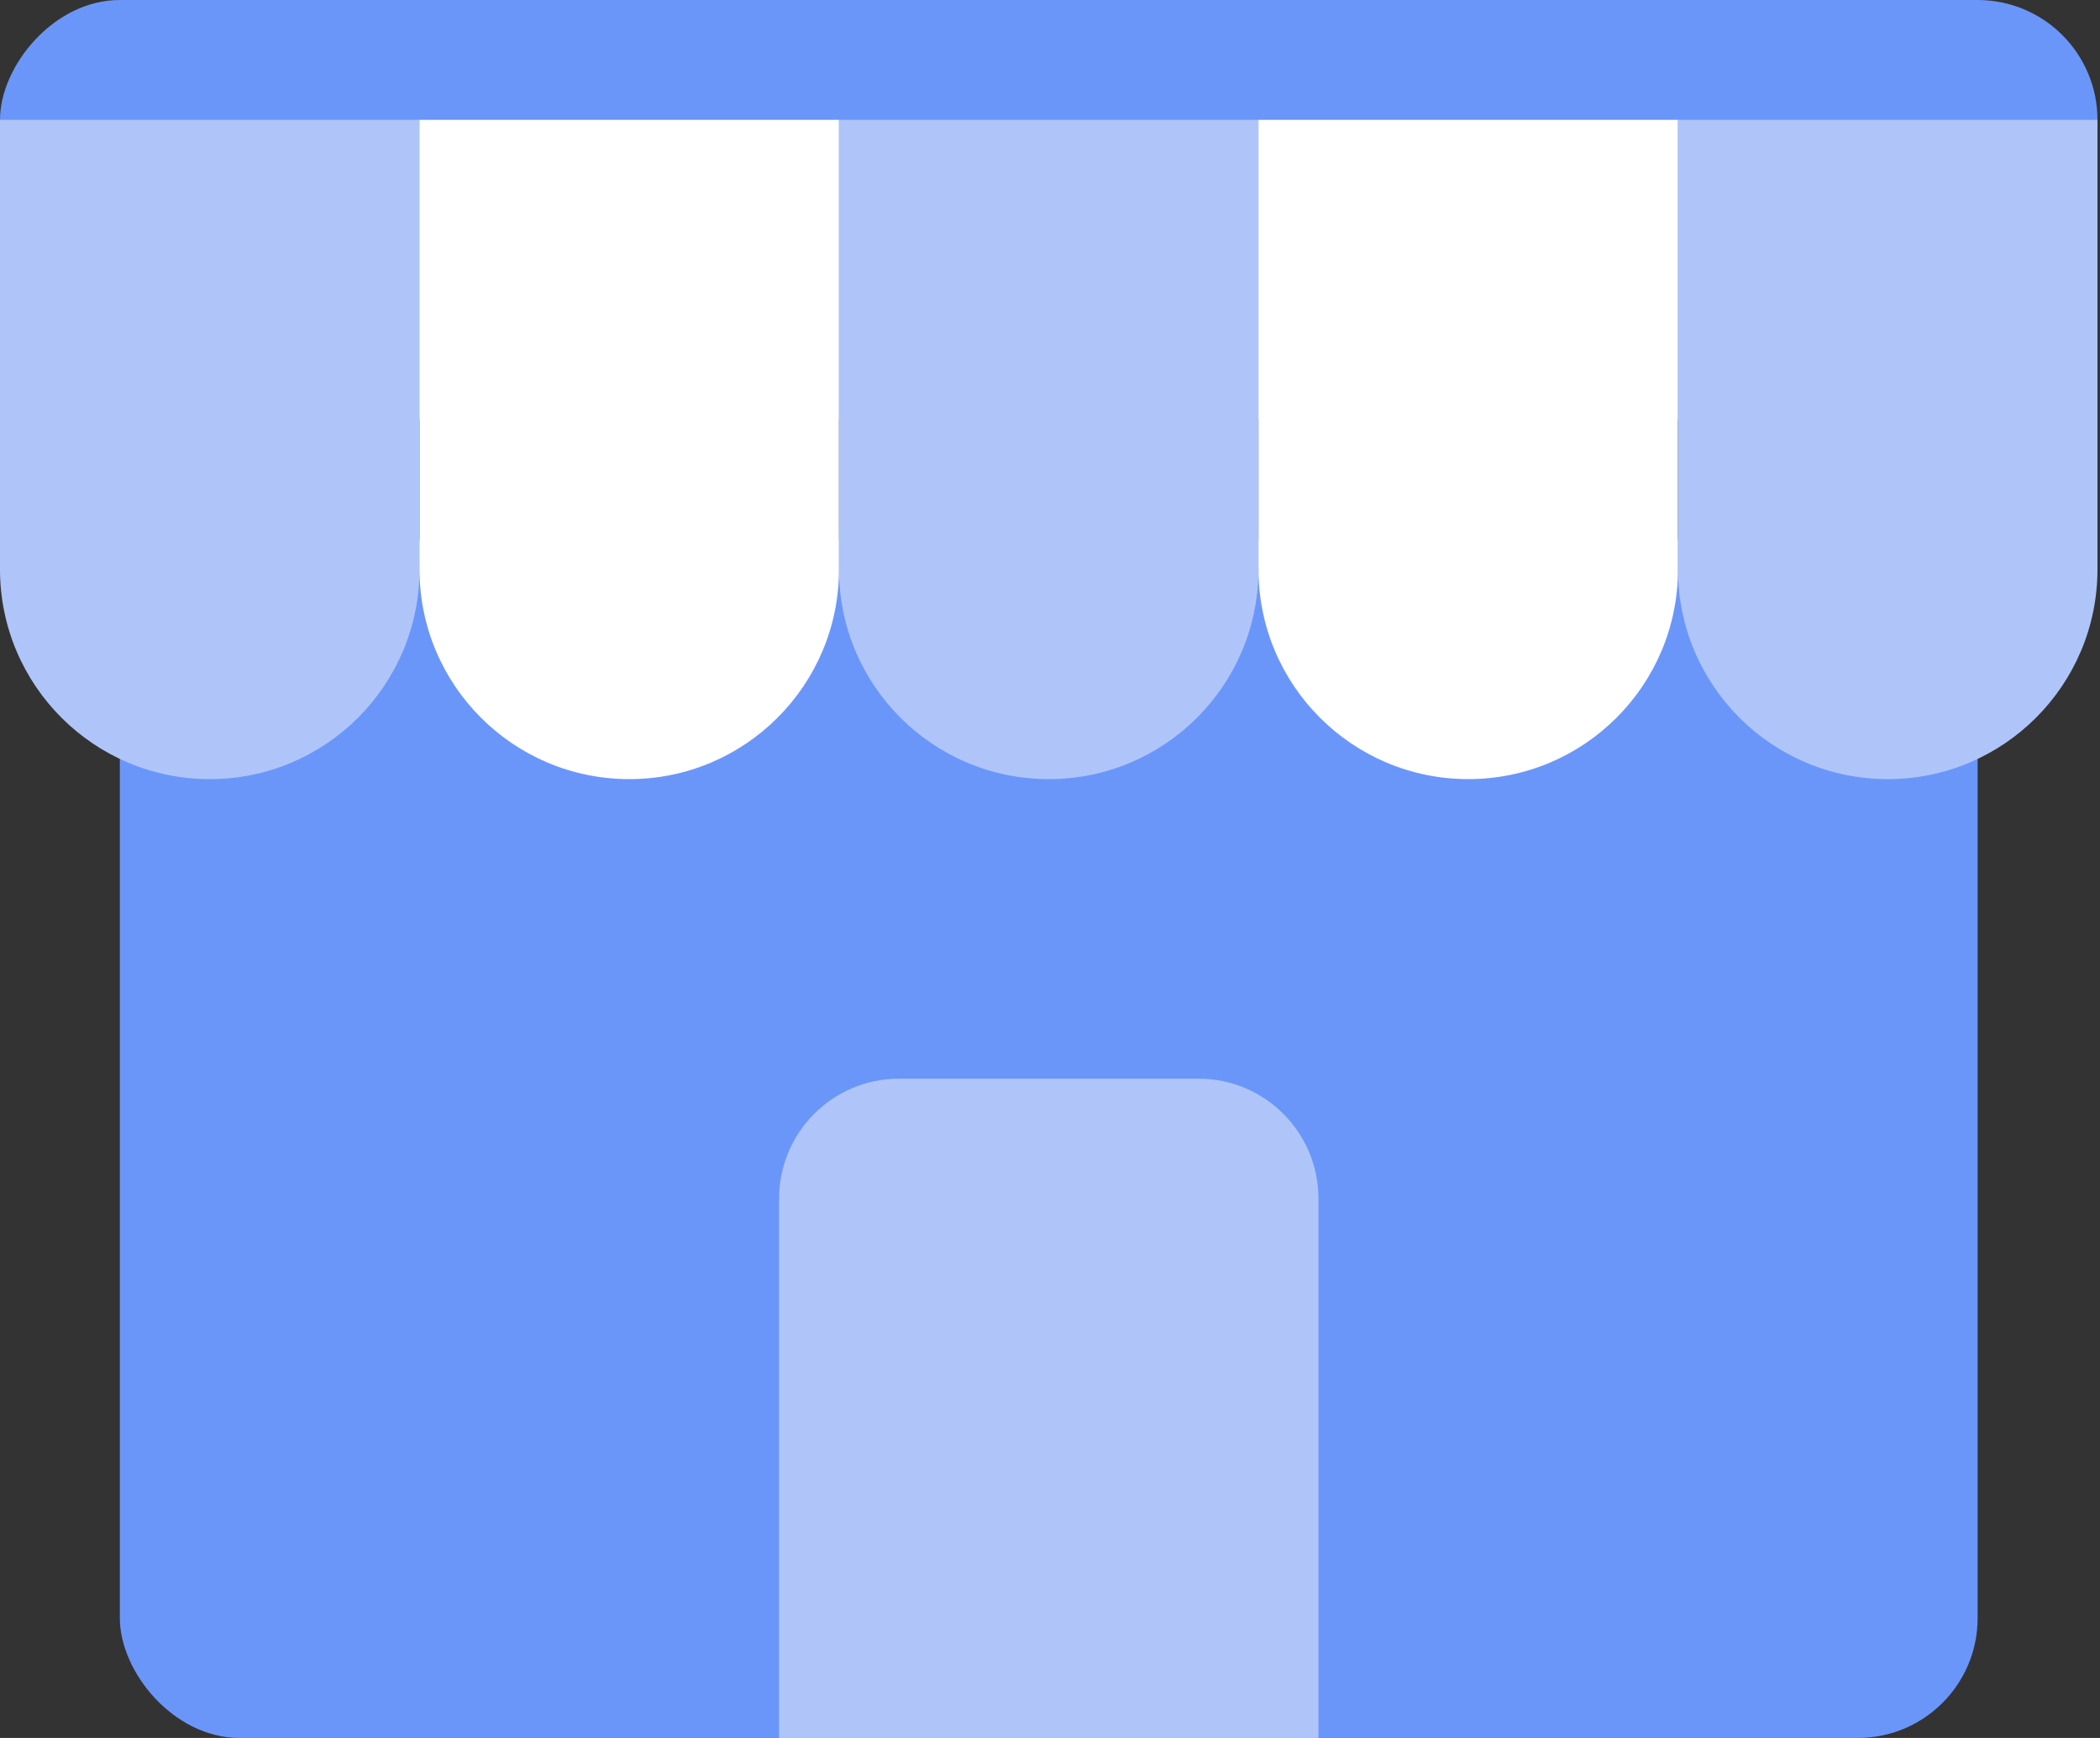 <svg width="29" height="24" viewBox="0 0 29 24" fill="none" xmlns="http://www.w3.org/2000/svg">
<rect x="0" y="0" width="29" height="24" fill="#333333" stroke="none"/>
<rect x="1.655" y="7.448" width="25.655" height="16.552" rx="1.655" fill="#6B96F9"/>
<rect width="28.965" height="5.793" rx="1.655" transform="matrix(1 0 0 -1 0 5.793)" fill="#6B96F9"/>
<path d="M10.759 16.552C10.759 15.638 11.5 14.896 12.414 14.896H16.552C17.466 14.896 18.207 15.638 18.207 16.552V24H10.759V16.552Z" fill="#AFC5F9"/>
<path d="M0 1.655H5.793V7.862C5.793 9.462 4.496 10.759 2.897 10.759C1.297 10.759 0 9.462 0 7.862V1.655Z" fill="#AFC5F9"/>
<path d="M5.793 1.655H11.586V7.862C11.586 9.462 10.29 10.759 8.69 10.759C7.09 10.759 5.793 9.462 5.793 7.862V1.655Z" fill="white"/>
<path d="M11.586 1.655H17.379V7.862C17.379 9.462 16.082 10.759 14.483 10.759C12.883 10.759 11.586 9.462 11.586 7.862V1.655Z" fill="#AFC5F9"/>
<path d="M17.379 1.655H23.172V7.862C23.172 9.462 21.876 10.759 20.276 10.759C18.676 10.759 17.379 9.462 17.379 7.862V1.655Z" fill="white"/>
<path d="M23.172 1.655H28.965V7.862C28.965 9.462 27.669 10.759 26.069 10.759C24.469 10.759 23.172 9.462 23.172 7.862V1.655Z" fill="#AFC5F9"/>
</svg>
